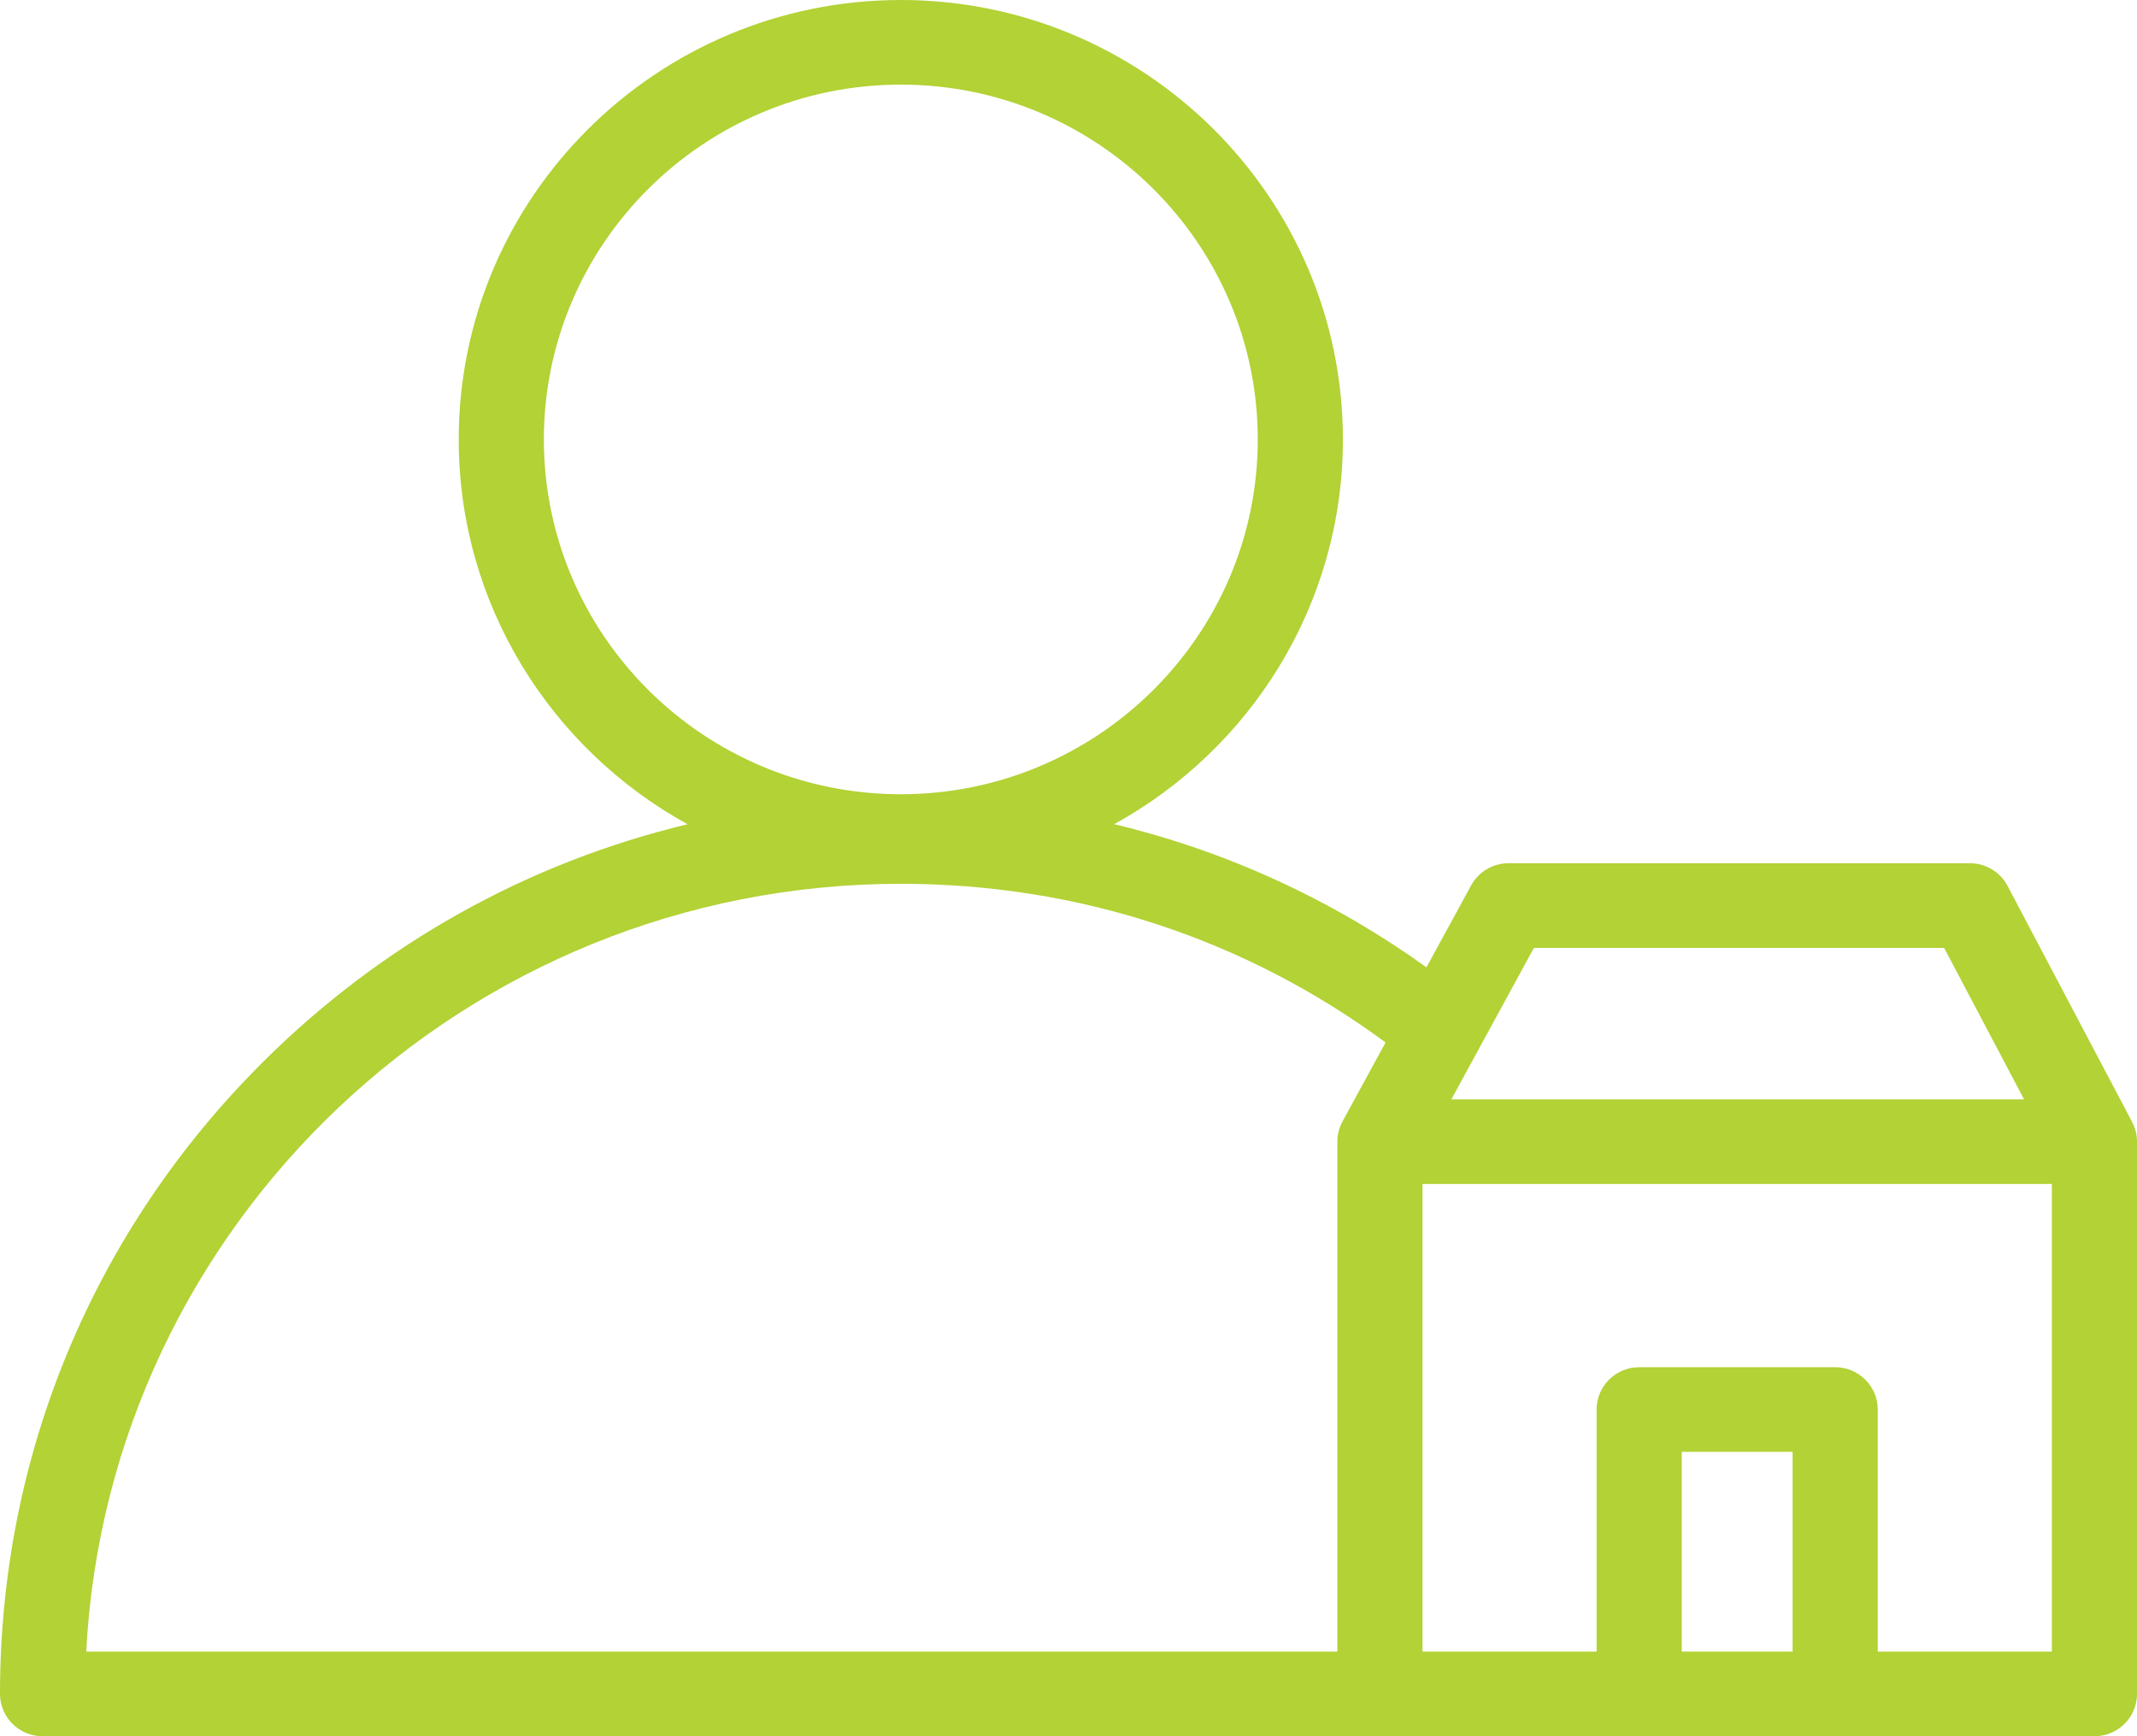 <svg width="32" height="26" viewBox="0 0 32 26" fill="none" xmlns="http://www.w3.org/2000/svg">
<path fill-rule="evenodd" clip-rule="evenodd" d="M31.927 16.802L31.927 16.804C31.974 16.891 32 16.991 32 17.096V25.366C32 25.716 31.715 26 31.363 26H0.637C0.285 26 0 25.716 0 25.366C0 21.785 1.403 18.42 3.951 15.89C5.728 14.125 7.913 12.915 10.296 12.343C8.255 11.221 6.869 9.059 6.869 6.581C6.869 2.952 9.839 0 13.489 0C17.139 0 20.109 2.952 20.109 6.581C20.109 9.058 18.724 11.22 16.684 12.342C18.359 12.744 19.938 13.466 21.36 14.486L22.029 13.259C22.14 13.055 22.355 12.927 22.589 12.927H29.498C29.735 12.927 29.952 13.058 30.062 13.267L31.923 16.794L31.924 16.796L31.927 16.802ZM29.112 14.195H22.969L21.733 16.463H30.309L29.112 14.195ZM8.144 6.581C8.144 3.651 10.541 1.267 13.489 1.267C16.436 1.267 18.834 3.651 18.834 6.581C18.834 9.51 16.436 11.894 13.489 11.894C10.541 11.894 8.144 9.51 8.144 6.581ZM20.026 17.096C20.026 16.986 20.054 16.883 20.104 16.792L20.748 15.611C18.637 14.055 16.137 13.235 13.489 13.235C6.968 13.235 1.625 18.337 1.291 24.733H20.026V17.096ZM26.843 24.733H25.183V21.741H26.843V24.733ZM28.118 24.733H30.725V17.73H21.301V24.733H23.908V21.108C23.908 20.758 24.194 20.474 24.546 20.474H27.48C27.832 20.474 28.118 20.758 28.118 21.108V24.733Z" fill="#B2D235"/>
</svg>
